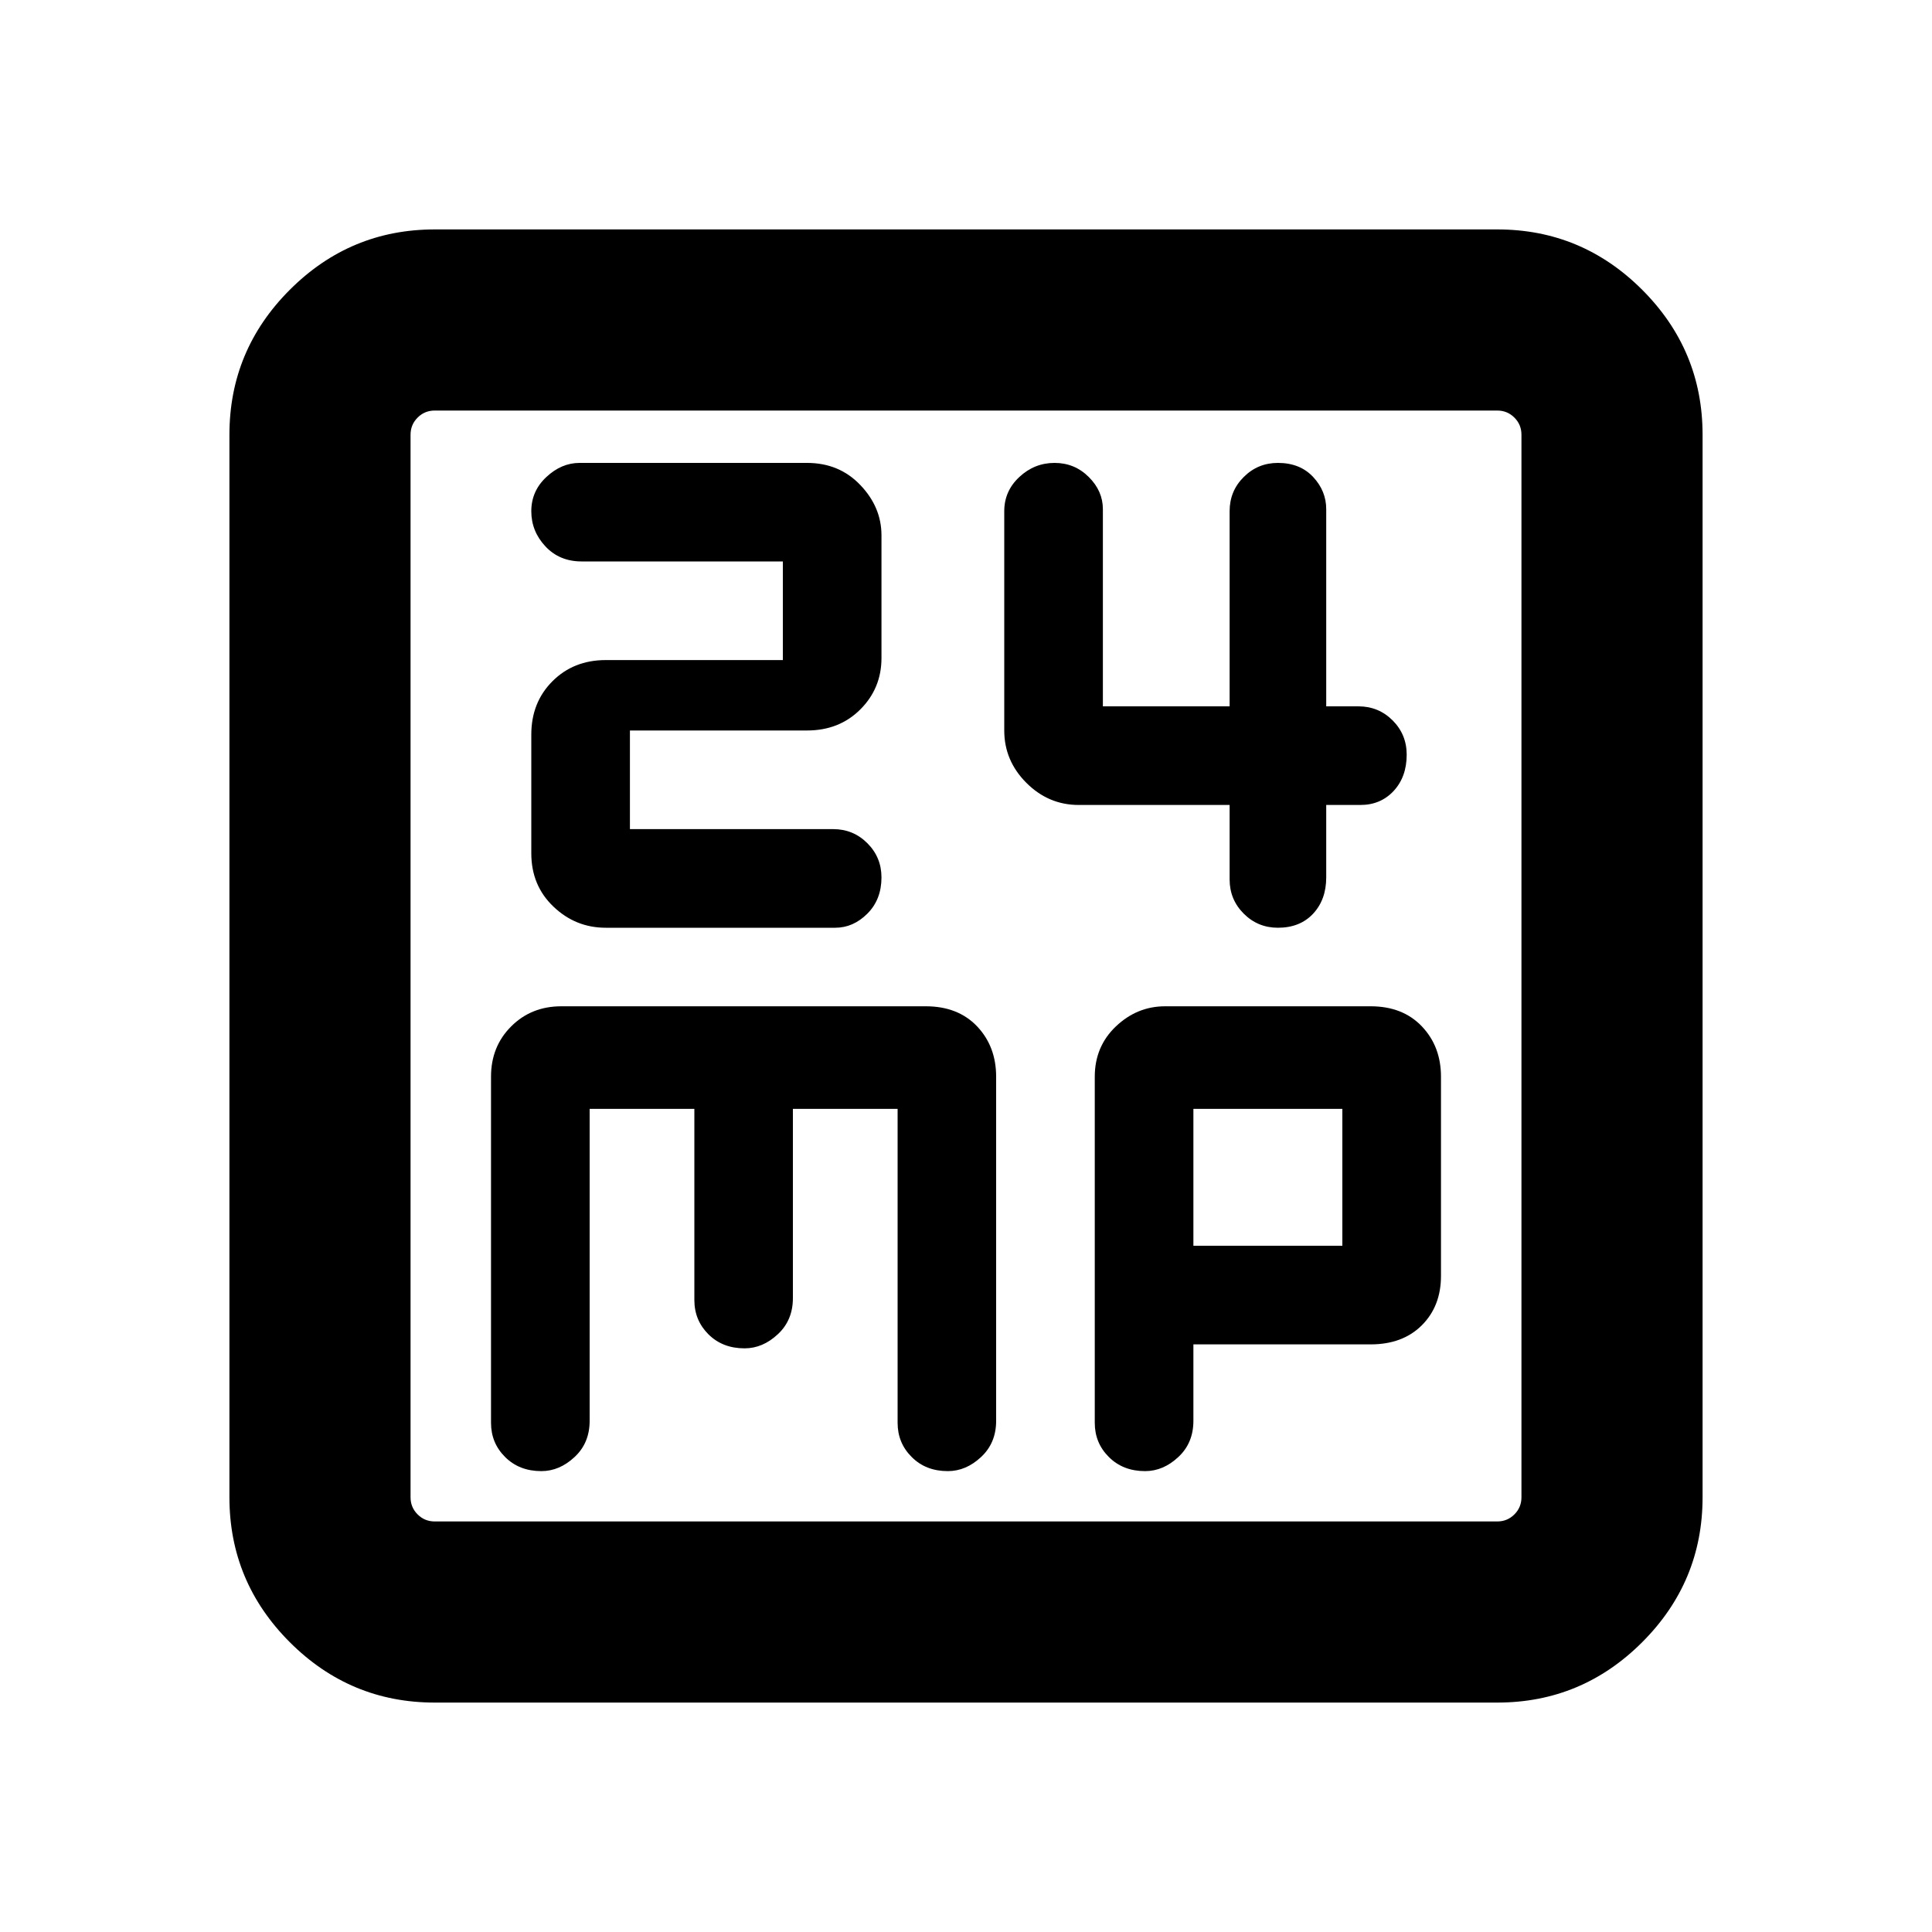 <svg xmlns="http://www.w3.org/2000/svg" height="20" width="20"><path d="M6.271 9.604H8.646Q8.833 9.604 8.979 9.458Q9.125 9.312 9.125 9.083Q9.125 8.875 8.979 8.729Q8.833 8.583 8.625 8.583H6.521V7.562H8.354Q8.688 7.562 8.906 7.344Q9.125 7.125 9.125 6.812V5.542Q9.125 5.25 8.906 5.021Q8.688 4.792 8.354 4.792H6Q5.812 4.792 5.656 4.938Q5.5 5.083 5.5 5.292Q5.5 5.5 5.646 5.656Q5.792 5.812 6.021 5.812H8.104V6.833H6.271Q5.938 6.833 5.719 7.052Q5.5 7.271 5.5 7.604V8.833Q5.5 9.167 5.729 9.385Q5.958 9.604 6.271 9.604ZM13.229 9.604Q13.458 9.604 13.594 9.458Q13.729 9.312 13.729 9.083V8.333H14.083Q14.292 8.333 14.427 8.188Q14.562 8.042 14.562 7.812Q14.562 7.604 14.417 7.458Q14.271 7.312 14.062 7.312H13.729V5.271Q13.729 5.083 13.594 4.938Q13.458 4.792 13.229 4.792Q13.021 4.792 12.875 4.938Q12.729 5.083 12.729 5.292V7.312H11.417V5.271Q11.417 5.083 11.271 4.938Q11.125 4.792 10.917 4.792Q10.708 4.792 10.552 4.938Q10.396 5.083 10.396 5.292V7.562Q10.396 7.875 10.625 8.104Q10.854 8.333 11.167 8.333H12.729V9.104Q12.729 9.312 12.875 9.458Q13.021 9.604 13.229 9.604ZM4.5 17.625Q3.625 17.625 3 17Q2.375 16.375 2.375 15.5V4.5Q2.375 3.625 3 3Q3.625 2.375 4.5 2.375H15.5Q16.375 2.375 17 3Q17.625 3.625 17.625 4.5V15.5Q17.625 16.375 17 17Q16.375 17.625 15.5 17.625ZM4.5 15.75H15.5Q15.604 15.75 15.677 15.677Q15.75 15.604 15.75 15.5V4.5Q15.75 4.396 15.677 4.323Q15.604 4.25 15.5 4.25H4.5Q4.396 4.25 4.323 4.323Q4.25 4.396 4.25 4.5V15.5Q4.25 15.604 4.323 15.677Q4.396 15.75 4.5 15.75ZM5.604 15.229Q5.792 15.229 5.948 15.083Q6.104 14.938 6.104 14.708V11.479H7.188V13.458Q7.188 13.667 7.333 13.812Q7.479 13.958 7.708 13.958Q7.896 13.958 8.052 13.812Q8.208 13.667 8.208 13.438V11.479H9.292V14.729Q9.292 14.938 9.438 15.083Q9.583 15.229 9.812 15.229Q10 15.229 10.156 15.083Q10.312 14.938 10.312 14.708V11.146Q10.312 10.833 10.115 10.625Q9.917 10.417 9.583 10.417H5.812Q5.5 10.417 5.292 10.625Q5.083 10.833 5.083 11.146V14.729Q5.083 14.938 5.229 15.083Q5.375 15.229 5.604 15.229ZM11.854 15.229Q12.042 15.229 12.198 15.083Q12.354 14.938 12.354 14.708V13.917H14.188Q14.521 13.917 14.719 13.719Q14.917 13.521 14.917 13.208V11.146Q14.917 10.833 14.719 10.625Q14.521 10.417 14.188 10.417H12.062Q11.771 10.417 11.552 10.625Q11.333 10.833 11.333 11.146V14.729Q11.333 14.938 11.479 15.083Q11.625 15.229 11.854 15.229ZM12.354 11.479H13.896V12.896H12.354ZM4.25 4.5Q4.25 4.396 4.25 4.323Q4.25 4.25 4.25 4.25Q4.25 4.25 4.25 4.323Q4.25 4.396 4.25 4.5V15.5Q4.25 15.604 4.25 15.677Q4.25 15.75 4.25 15.75Q4.25 15.75 4.25 15.677Q4.25 15.604 4.25 15.5Z"/></svg>